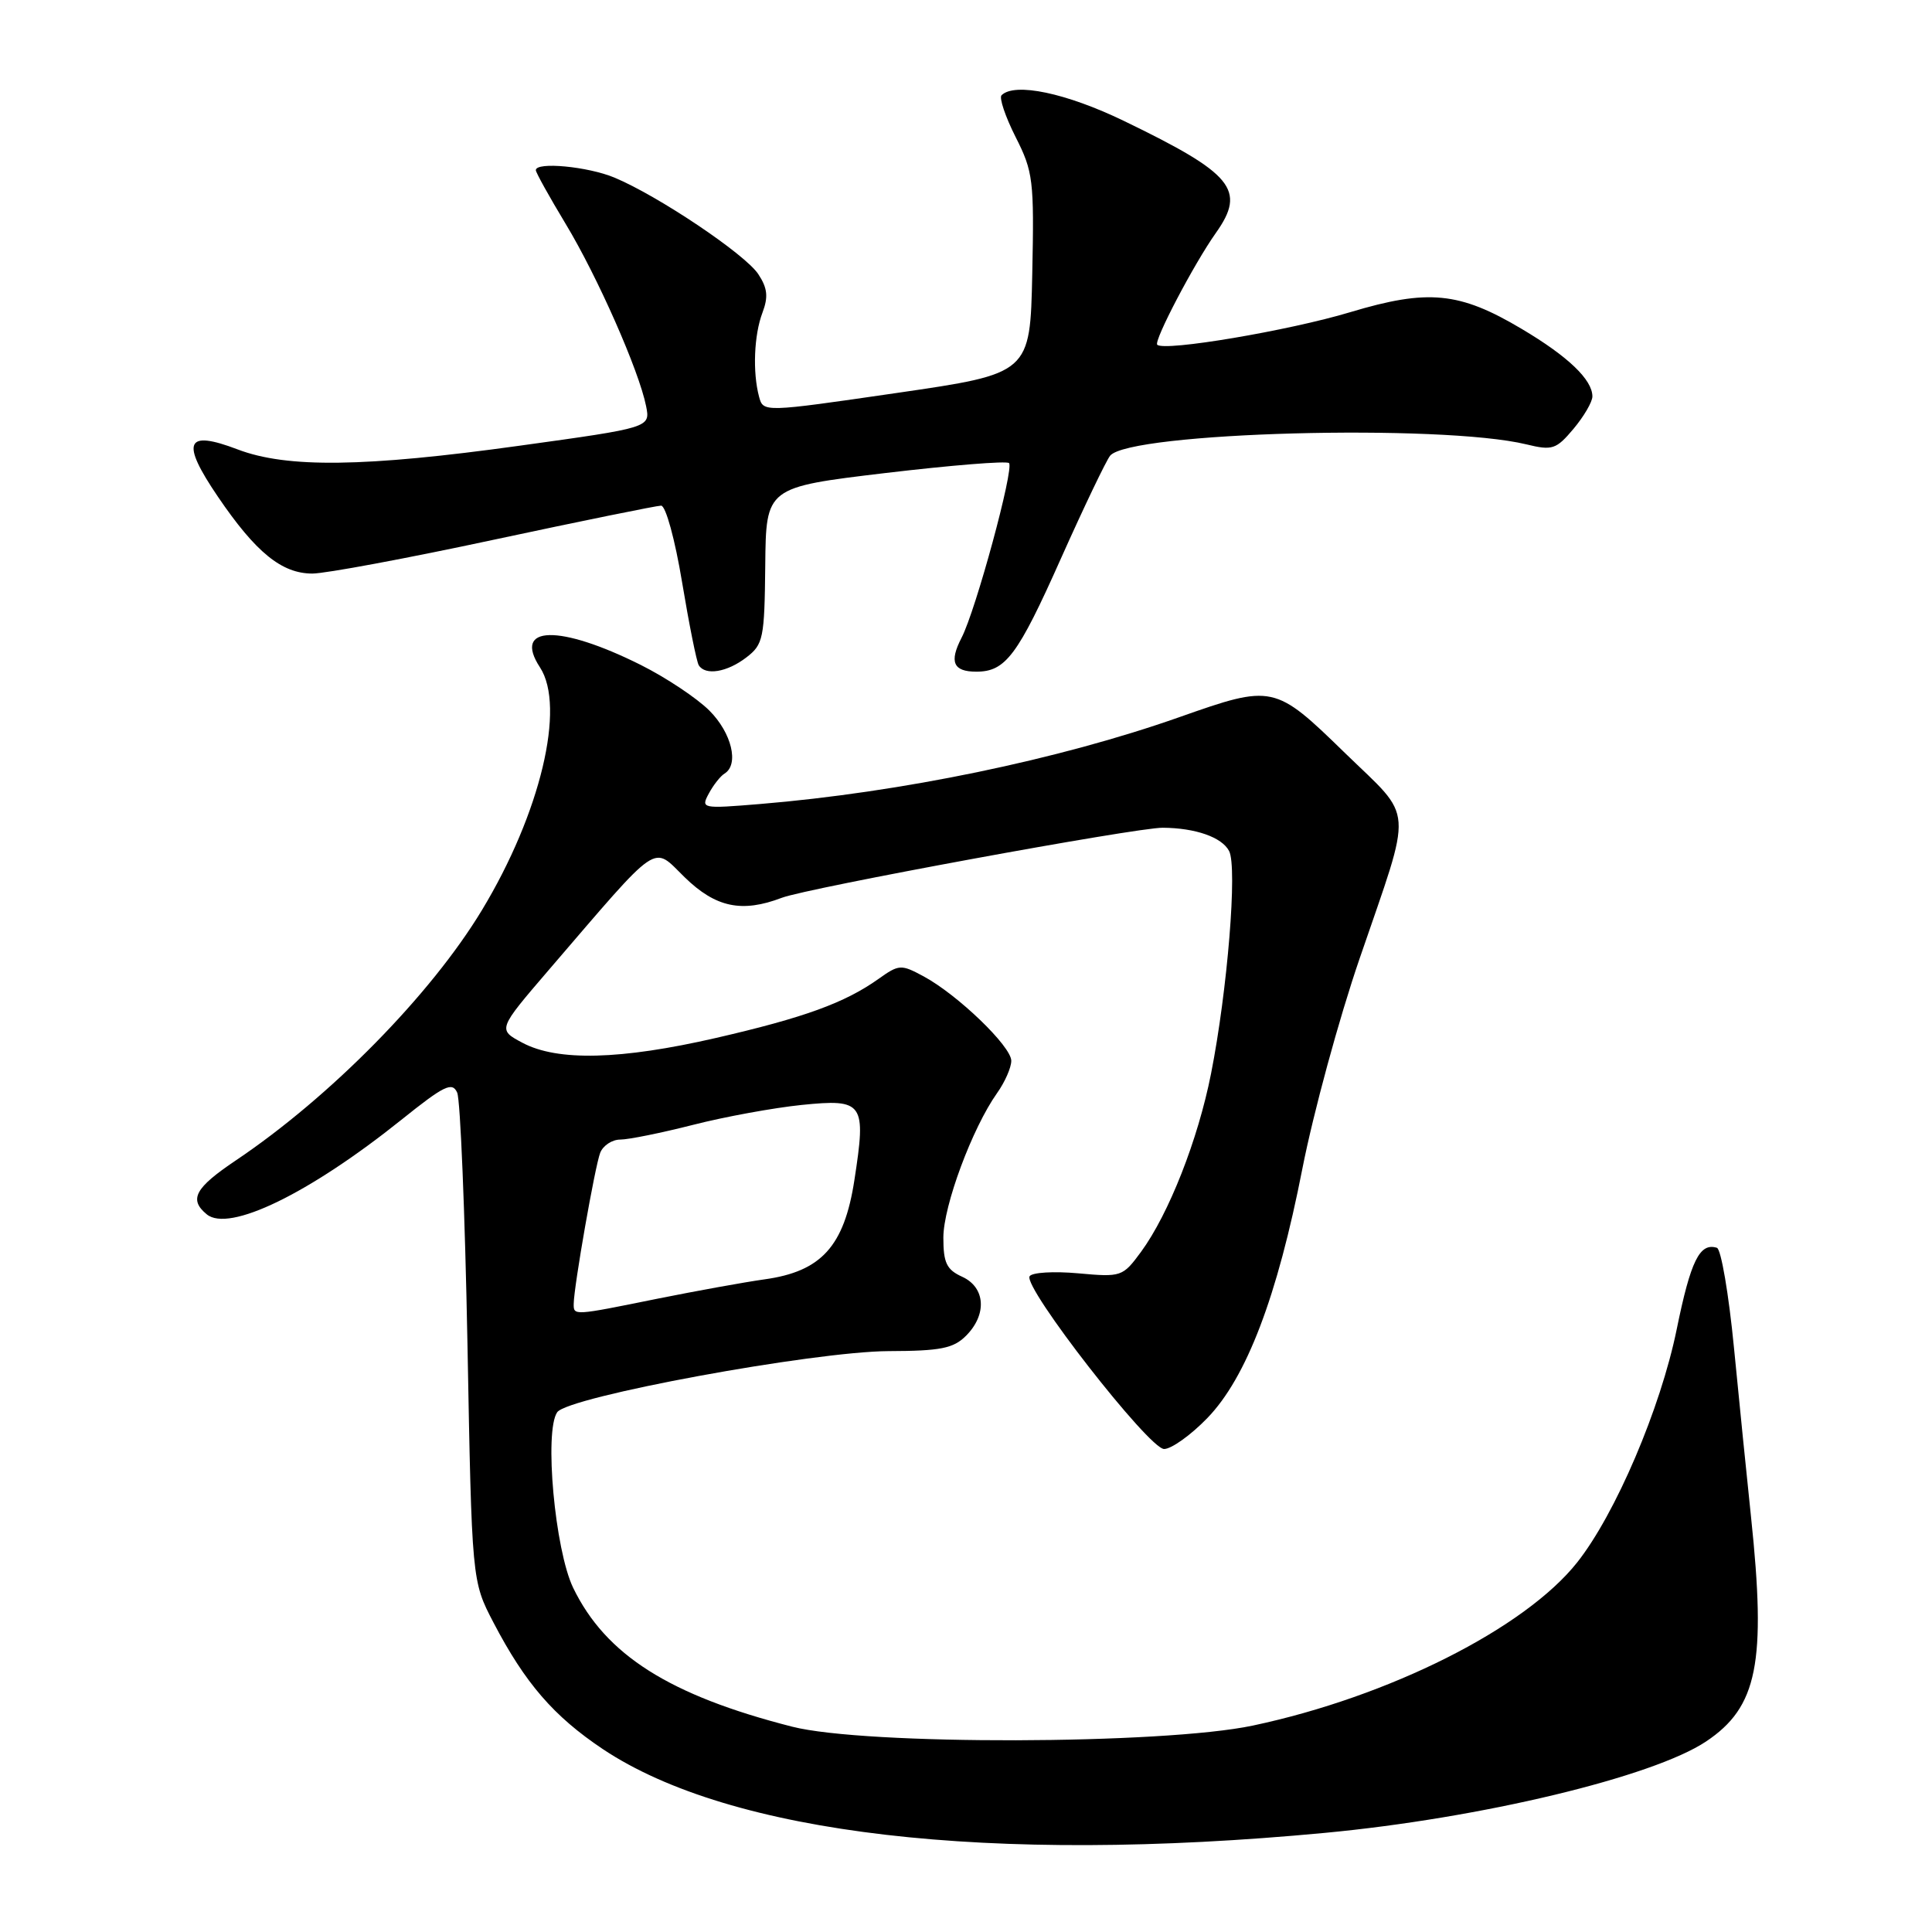 <?xml version="1.0" encoding="UTF-8" standalone="no"?>
<!DOCTYPE svg PUBLIC "-//W3C//DTD SVG 1.1//EN" "http://www.w3.org/Graphics/SVG/1.1/DTD/svg11.dtd" >
<svg xmlns="http://www.w3.org/2000/svg" xmlns:xlink="http://www.w3.org/1999/xlink" version="1.1" viewBox="0 0 256 256">
 <g >
 <path fill="currentColor"
d=" M 175.50 242.87 C 196.18 240.93 219.04 235.45 226.07 230.75 C 232.88 226.20 234.06 220.35 232.02 201.00 C 231.47 195.78 230.45 185.68 229.76 178.58 C 229.07 171.47 228.05 165.51 227.50 165.34 C 225.22 164.63 224.03 167.03 222.17 176.15 C 220.03 186.63 214.06 200.61 208.99 207.02 C 202.06 215.77 184.07 224.82 166.00 228.65 C 154.06 231.17 114.65 231.27 104.95 228.79 C 88.70 224.64 80.26 219.29 75.95 210.40 C 73.53 205.39 72.09 189.66 73.83 187.13 C 75.24 185.07 107.79 179.08 117.75 179.03 C 124.64 179.01 126.33 178.67 128.00 177.00 C 130.81 174.19 130.58 170.59 127.50 169.18 C 125.43 168.24 125.00 167.34 125.00 163.99 C 125.00 159.78 128.84 149.46 132.11 144.85 C 133.15 143.39 134.00 141.46 134.00 140.56 C 134.00 138.65 126.90 131.81 122.38 129.37 C 119.39 127.76 119.13 127.77 116.38 129.73 C 111.92 132.89 106.56 134.84 94.89 137.53 C 82.24 140.44 73.87 140.65 69.22 138.17 C 65.94 136.42 65.94 136.42 72.72 128.52 C 87.71 111.08 86.36 112.00 90.73 116.25 C 94.84 120.25 98.30 120.98 103.60 118.96 C 107.02 117.66 150.57 109.65 154.07 109.68 C 158.40 109.71 161.90 110.93 162.86 112.76 C 163.98 114.87 162.65 131.24 160.47 142.26 C 158.74 151.02 154.87 160.86 151.19 165.88 C 148.76 169.18 148.59 169.24 142.85 168.72 C 139.63 168.43 136.75 168.60 136.43 169.11 C 135.54 170.55 152.24 192.00 154.25 192.00 C 155.21 192.00 157.78 190.17 159.96 187.92 C 165.16 182.56 169.25 171.84 172.58 154.81 C 174.02 147.49 177.42 134.97 180.16 127.00 C 187.27 106.24 187.45 108.76 178.19 99.75 C 168.91 90.71 168.65 90.66 156.29 95.02 C 140.33 100.65 119.40 104.99 100.66 106.54 C 93.00 107.17 92.85 107.14 93.92 105.15 C 94.52 104.03 95.46 102.83 96.01 102.50 C 97.96 101.29 96.95 97.11 94.00 94.16 C 92.35 92.51 88.25 89.78 84.89 88.10 C 74.10 82.71 67.90 82.86 71.55 88.43 C 74.98 93.67 71.61 107.78 63.85 120.61 C 57.09 131.80 43.78 145.34 31.25 153.76 C 25.83 157.40 25.00 158.93 27.39 160.90 C 30.32 163.34 40.96 158.17 53.16 148.40 C 58.87 143.82 59.92 143.31 60.58 144.78 C 61.00 145.73 61.61 160.68 61.94 178.00 C 62.52 209.50 62.52 209.50 65.39 215.00 C 69.59 223.04 73.36 227.40 79.87 231.76 C 96.81 243.06 131.07 247.05 175.50 242.87 Z  M 98.90 87.11 C 101.14 85.39 101.30 84.60 101.40 74.92 C 101.50 64.57 101.50 64.57 117.31 62.68 C 126.01 61.65 133.38 61.05 133.70 61.36 C 134.40 62.07 129.30 80.87 127.41 84.51 C 125.75 87.72 126.31 89.00 129.37 89.00 C 133.24 89.00 134.85 86.86 140.58 74.00 C 143.65 67.13 146.59 61.00 147.10 60.38 C 149.69 57.26 190.92 56.14 202.25 58.88 C 205.70 59.72 206.20 59.55 208.50 56.82 C 209.87 55.18 211.00 53.26 211.00 52.53 C 211.00 50.31 207.77 47.22 201.63 43.58 C 193.38 38.67 189.22 38.27 178.93 41.36 C 170.81 43.81 154.26 46.60 153.34 45.68 C 152.85 45.18 158.21 34.95 161.12 30.85 C 165.15 25.16 163.38 23.01 148.94 16.03 C 141.27 12.32 134.45 10.89 132.71 12.62 C 132.37 12.96 133.21 15.45 134.57 18.15 C 136.90 22.74 137.04 23.88 136.78 36.27 C 136.50 49.50 136.50 49.50 118.82 52.07 C 101.14 54.64 101.14 54.64 100.58 52.57 C 99.71 49.32 99.91 44.38 101.03 41.43 C 101.82 39.34 101.70 38.18 100.48 36.33 C 98.76 33.70 87.22 25.95 81.41 23.53 C 77.89 22.06 71.00 21.41 71.00 22.55 C 71.00 22.86 72.78 26.06 74.95 29.66 C 79.17 36.65 84.68 49.13 85.61 53.81 C 86.18 56.66 86.18 56.66 68.84 59.06 C 48.31 61.91 38.02 62.04 31.49 59.55 C 24.59 56.92 23.92 58.52 28.87 65.81 C 33.89 73.20 37.33 76.00 41.39 76.00 C 43.11 76.00 53.96 73.98 65.51 71.50 C 77.05 69.03 86.99 67.01 87.60 67.00 C 88.21 67.00 89.44 71.47 90.38 77.15 C 91.31 82.73 92.30 87.68 92.59 88.15 C 93.46 89.55 96.34 89.08 98.90 87.11 Z  M 76.02 172.75 C 76.05 170.41 78.84 154.51 79.53 152.75 C 79.91 151.79 81.10 151.00 82.19 151.00 C 83.28 151.00 87.62 150.12 91.83 149.05 C 96.05 147.97 102.53 146.79 106.23 146.41 C 114.44 145.58 114.80 146.10 113.21 156.38 C 111.86 165.14 108.83 168.48 101.31 169.52 C 98.67 169.89 92.27 171.05 87.09 172.09 C 75.95 174.35 76.00 174.35 76.02 172.75 Z "/>
</g>
</svg>